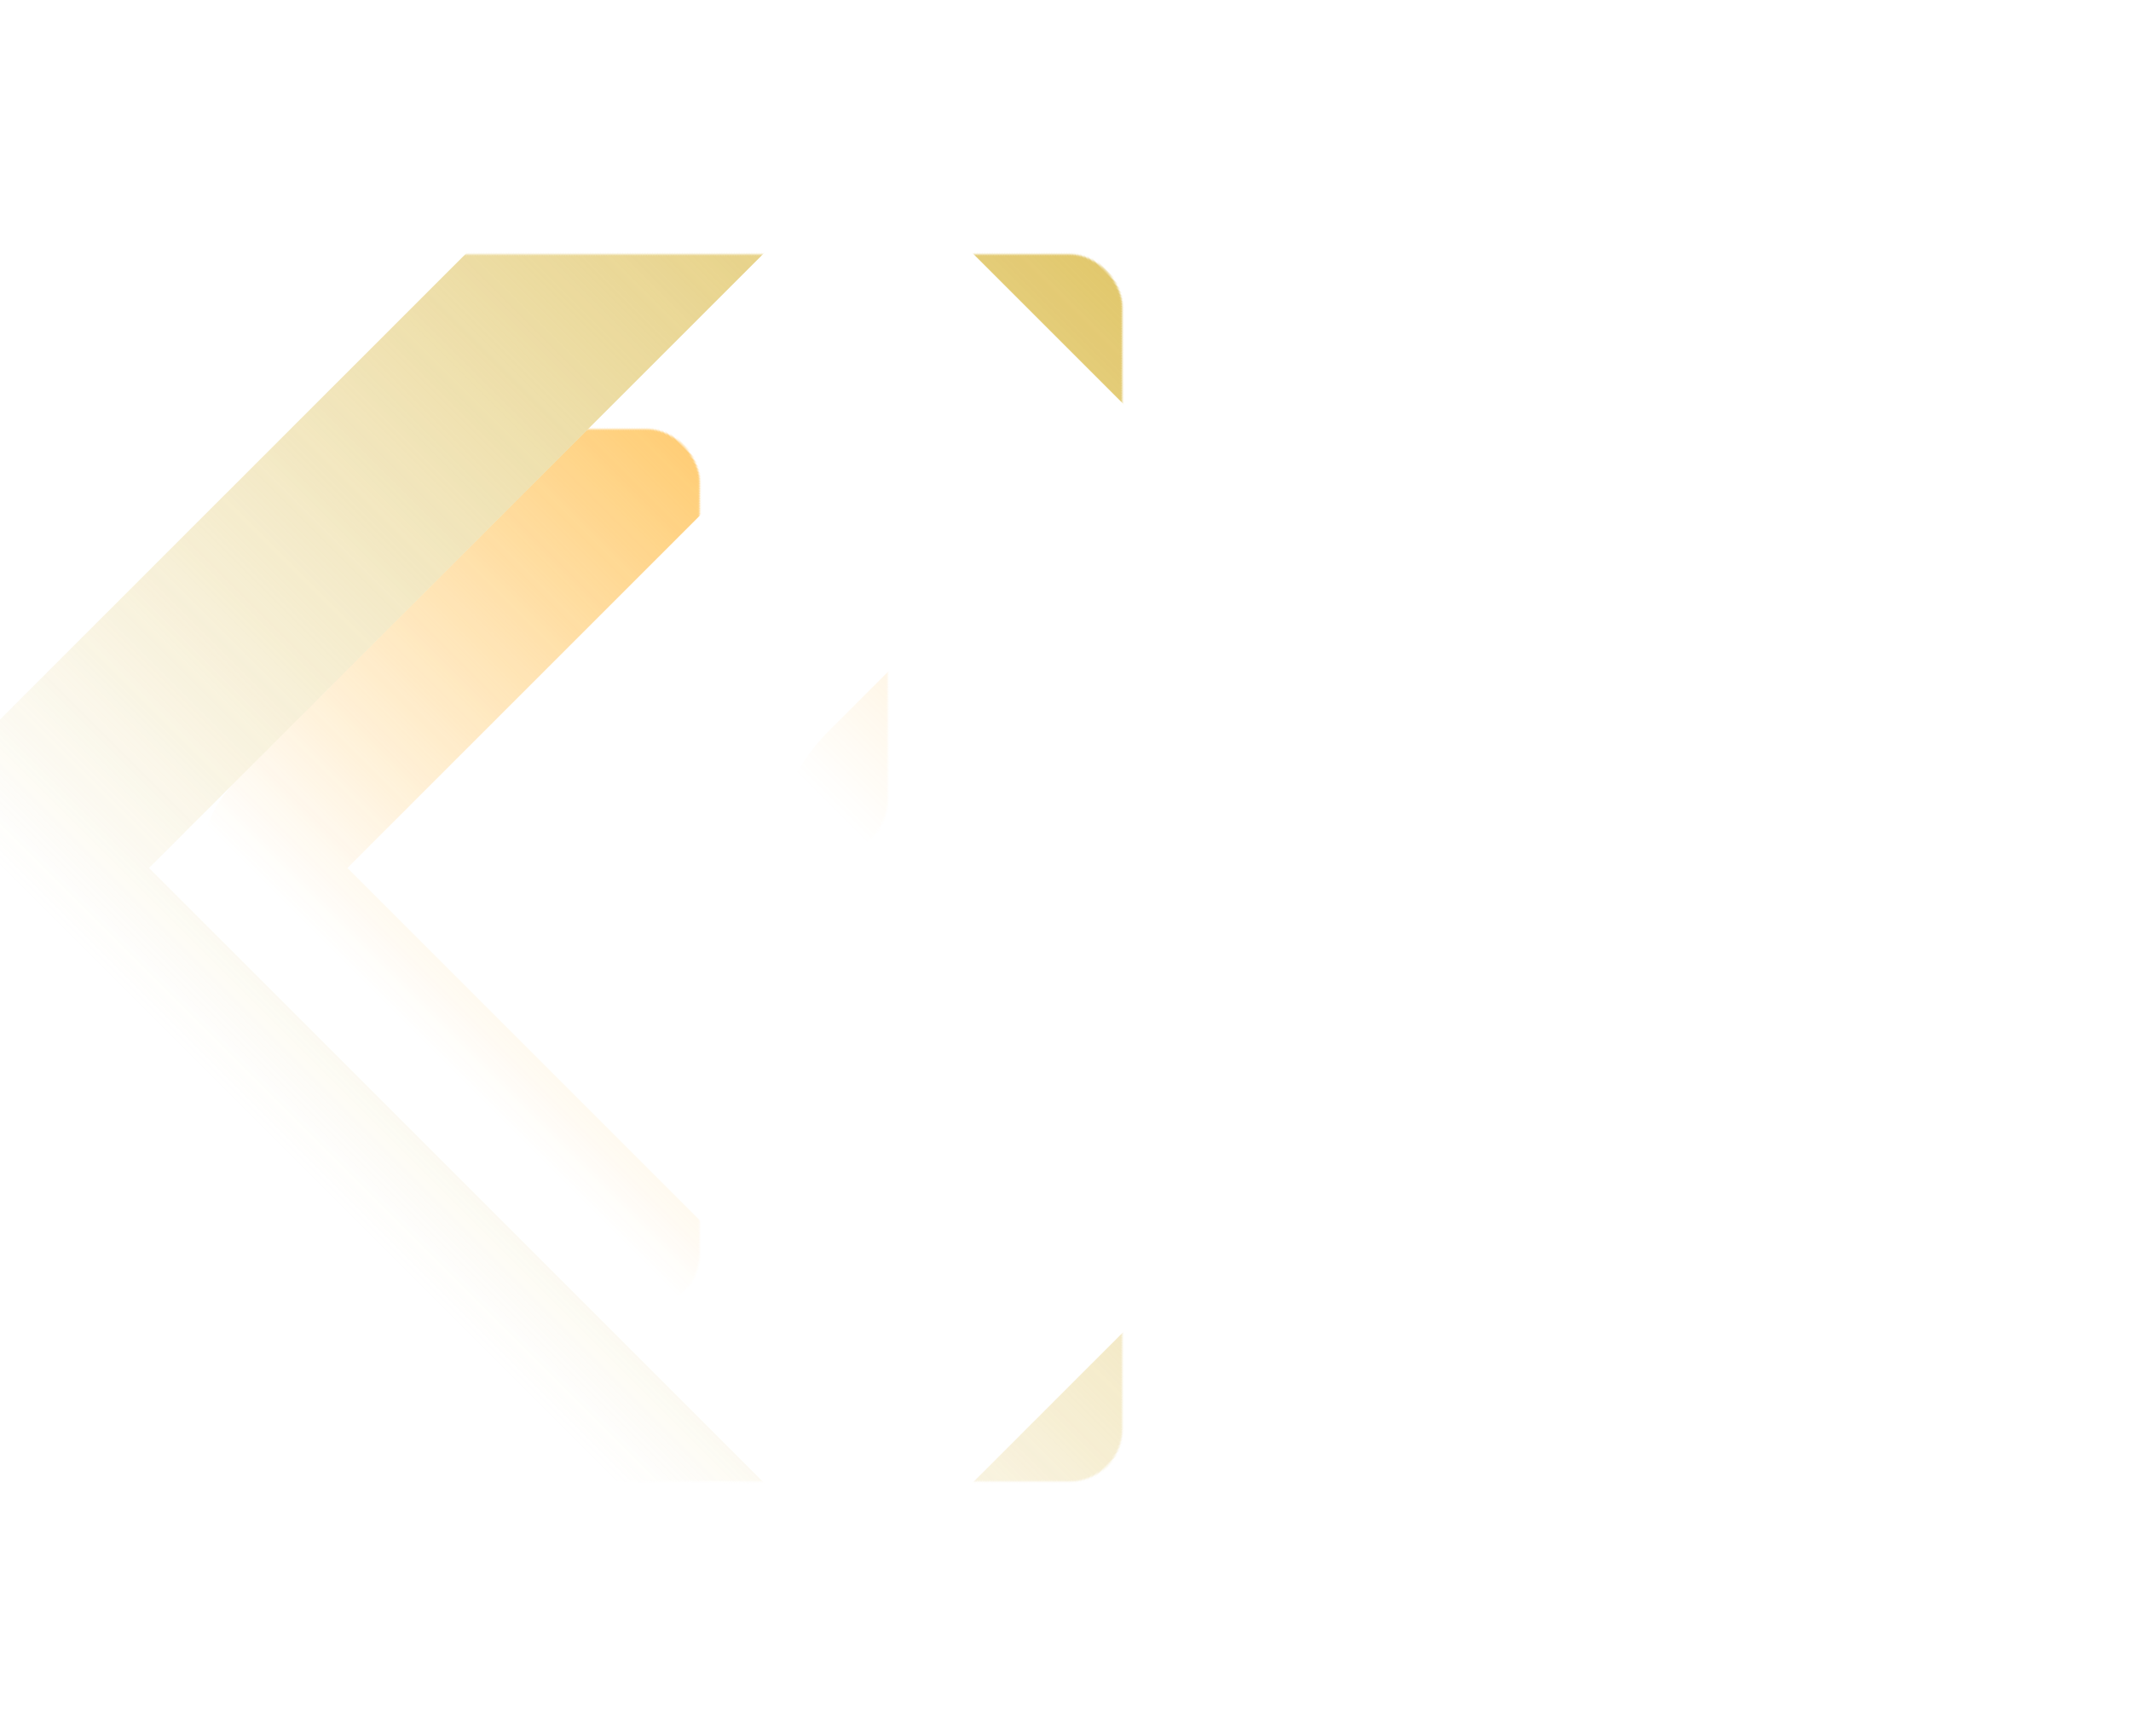 <svg width="1215" height="990" viewBox="0 0 1215 990" fill="none" xmlns="http://www.w3.org/2000/svg">
<g opacity="0.9">
<mask id="path-1-inside-1_1099_22" fill="white">
<rect width="500.298" height="500.298" rx="30" transform="matrix(-0.707 -0.707 -0.707 0.707 848.949 494.975)"/>
</mask>
<rect width="500.298" height="500.298" rx="30" transform="matrix(-0.707 -0.707 -0.707 0.707 848.949 494.975)" stroke="url(#paint0_linear_1099_22)" stroke-width="80" stroke-linejoin="round" mask="url(#path-1-inside-1_1099_22)"/>
</g>
<g opacity="0.9">
<mask id="path-2-inside-2_1099_22" fill="white">
<rect width="700" height="700" rx="30" transform="matrix(-0.707 -0.707 -0.707 0.707 989.949 494.975)"/>
</mask>
<rect width="700" height="700" rx="30" transform="matrix(-0.707 -0.707 -0.707 0.707 989.949 494.975)" stroke="url(#paint1_linear_1099_22)" stroke-width="120" stroke-linejoin="round" mask="url(#path-2-inside-2_1099_22)"/>
</g>
<mask id="path-3-inside-3_1099_22" fill="white">
<rect width="500.298" height="500.298" rx="30" transform="matrix(-0.707 -0.707 -0.707 0.707 1214.95 494.975)"/>
</mask>
<rect width="500.298" height="500.298" rx="30" transform="matrix(-0.707 -0.707 -0.707 0.707 1214.95 494.975)" stroke="url(#paint2_linear_1099_22)" stroke-opacity="0.7" stroke-width="160" stroke-linejoin="round" mask="url(#path-3-inside-3_1099_22)"/>
<defs>
<linearGradient id="paint0_linear_1099_22" x1="250.149" y1="0" x2="250.149" y2="500.298" gradientUnits="userSpaceOnUse">
<stop stop-color="#FFB024"/>
<stop offset="1" stop-color="#FFB024" stop-opacity="0"/>
</linearGradient>
<linearGradient id="paint1_linear_1099_22" x1="350" y1="0" x2="350" y2="700" gradientUnits="userSpaceOnUse">
<stop stop-color="#DEC15B"/>
<stop offset="1" stop-color="#DEC15B" stop-opacity="0"/>
</linearGradient>
<linearGradient id="paint2_linear_1099_22" x1="250.149" y1="0" x2="250.149" y2="500.298" gradientUnits="userSpaceOnUse">
<stop stop-color="#FFB024"/>
<stop offset="1" stop-color="#FFB024" stop-opacity="0"/>
</linearGradient>
</defs>
</svg>
